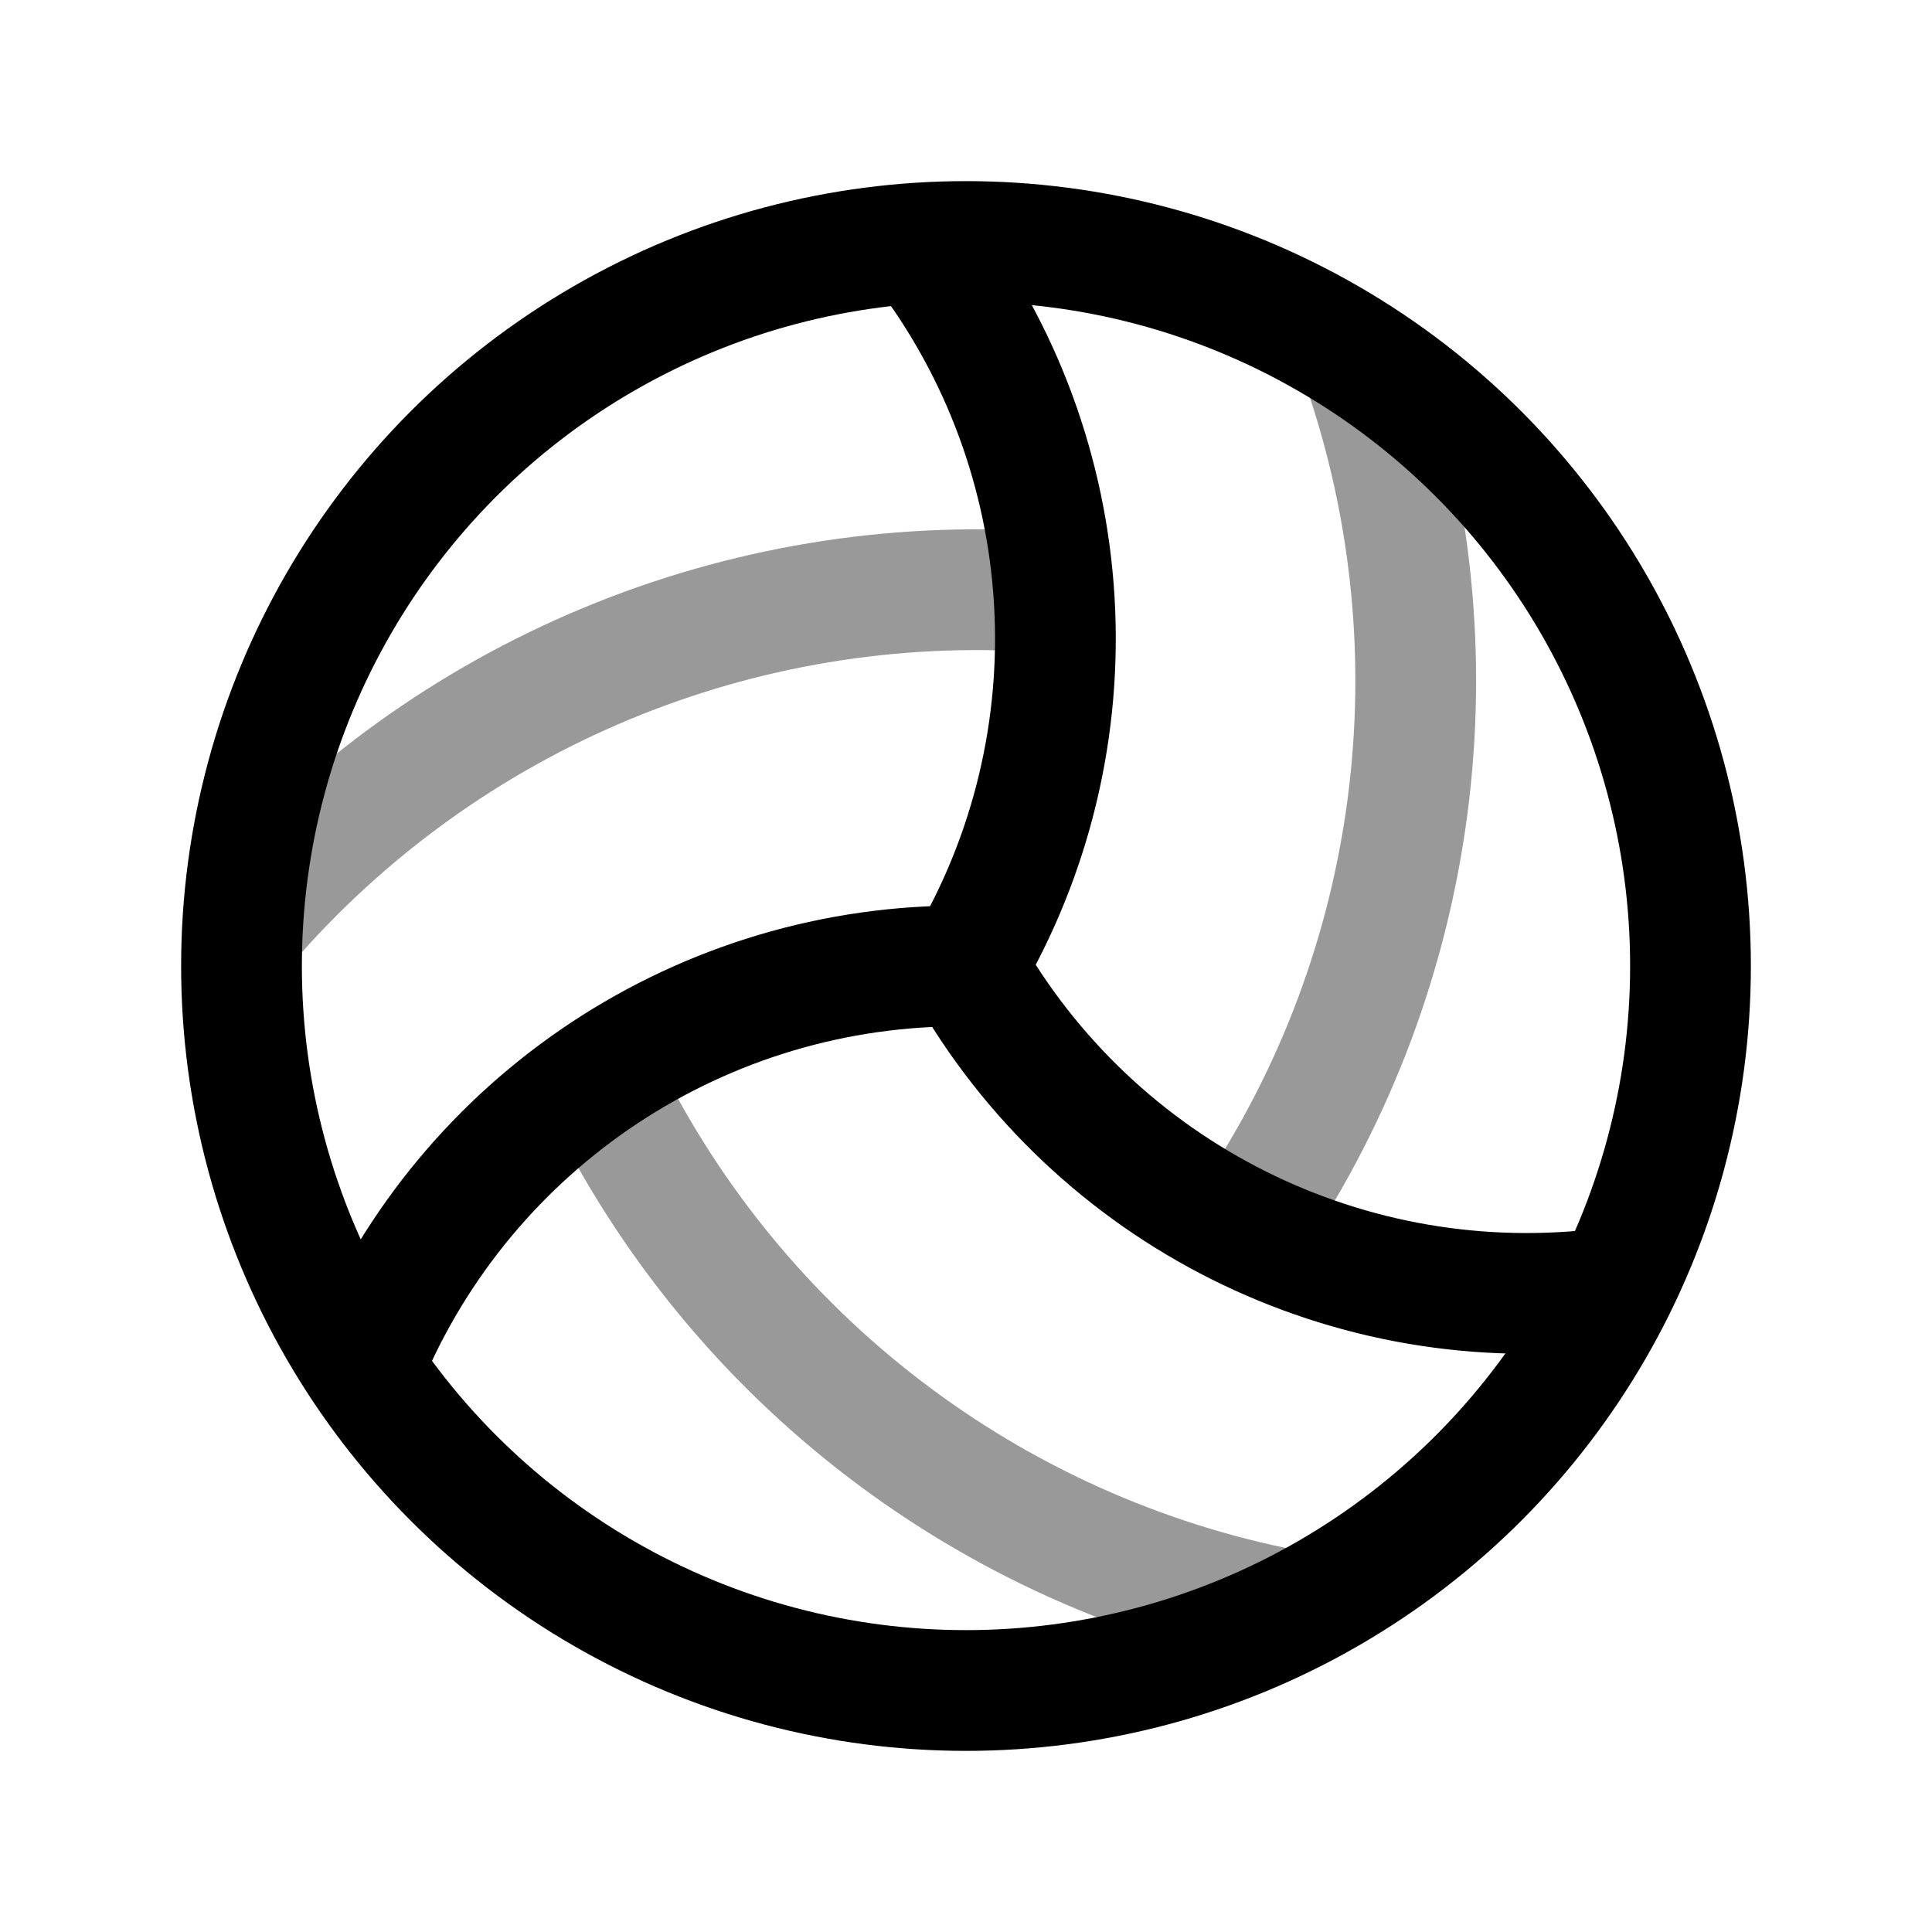 <svg width="24" height="24" viewBox="0 0 24 24" fill="none" xmlns="http://www.w3.org/2000/svg">
<circle cx="12" cy="12" r="9" stroke="black" stroke-width="1.5" stroke-linecap="round" stroke-linejoin="round"/>
<path d="M12 12C13.603 14.839 16.767 16.421 20 16" stroke="black" stroke-width="1.5" stroke-linecap="round" stroke-linejoin="round"/>
<path opacity="0.4" d="M7.5 13.5C9.157 16.88 12.304 19.286 16 20" stroke="black" stroke-width="1.5" stroke-linecap="round" stroke-linejoin="round"/>
<path d="M12 12C8.74 11.969 5.787 13.918 4.536 16.928" stroke="black" stroke-width="1.5" stroke-linecap="round" stroke-linejoin="round"/>
<path opacity="0.4" d="M12.951 7.353C9.196 7.098 5.538 8.62 3.072 11.464" stroke="black" stroke-width="1.5" stroke-linecap="round" stroke-linejoin="round"/>
<path d="M12 12C13.657 9.193 13.445 5.661 11.464 3.072" stroke="black" stroke-width="1.5" stroke-linecap="round" stroke-linejoin="round"/>
<path opacity="0.4" d="M15.549 15.148C17.647 12.023 18.158 8.094 16.928 4.536" stroke="black" stroke-width="1.5" stroke-linecap="round" stroke-linejoin="round"/>
</svg>
